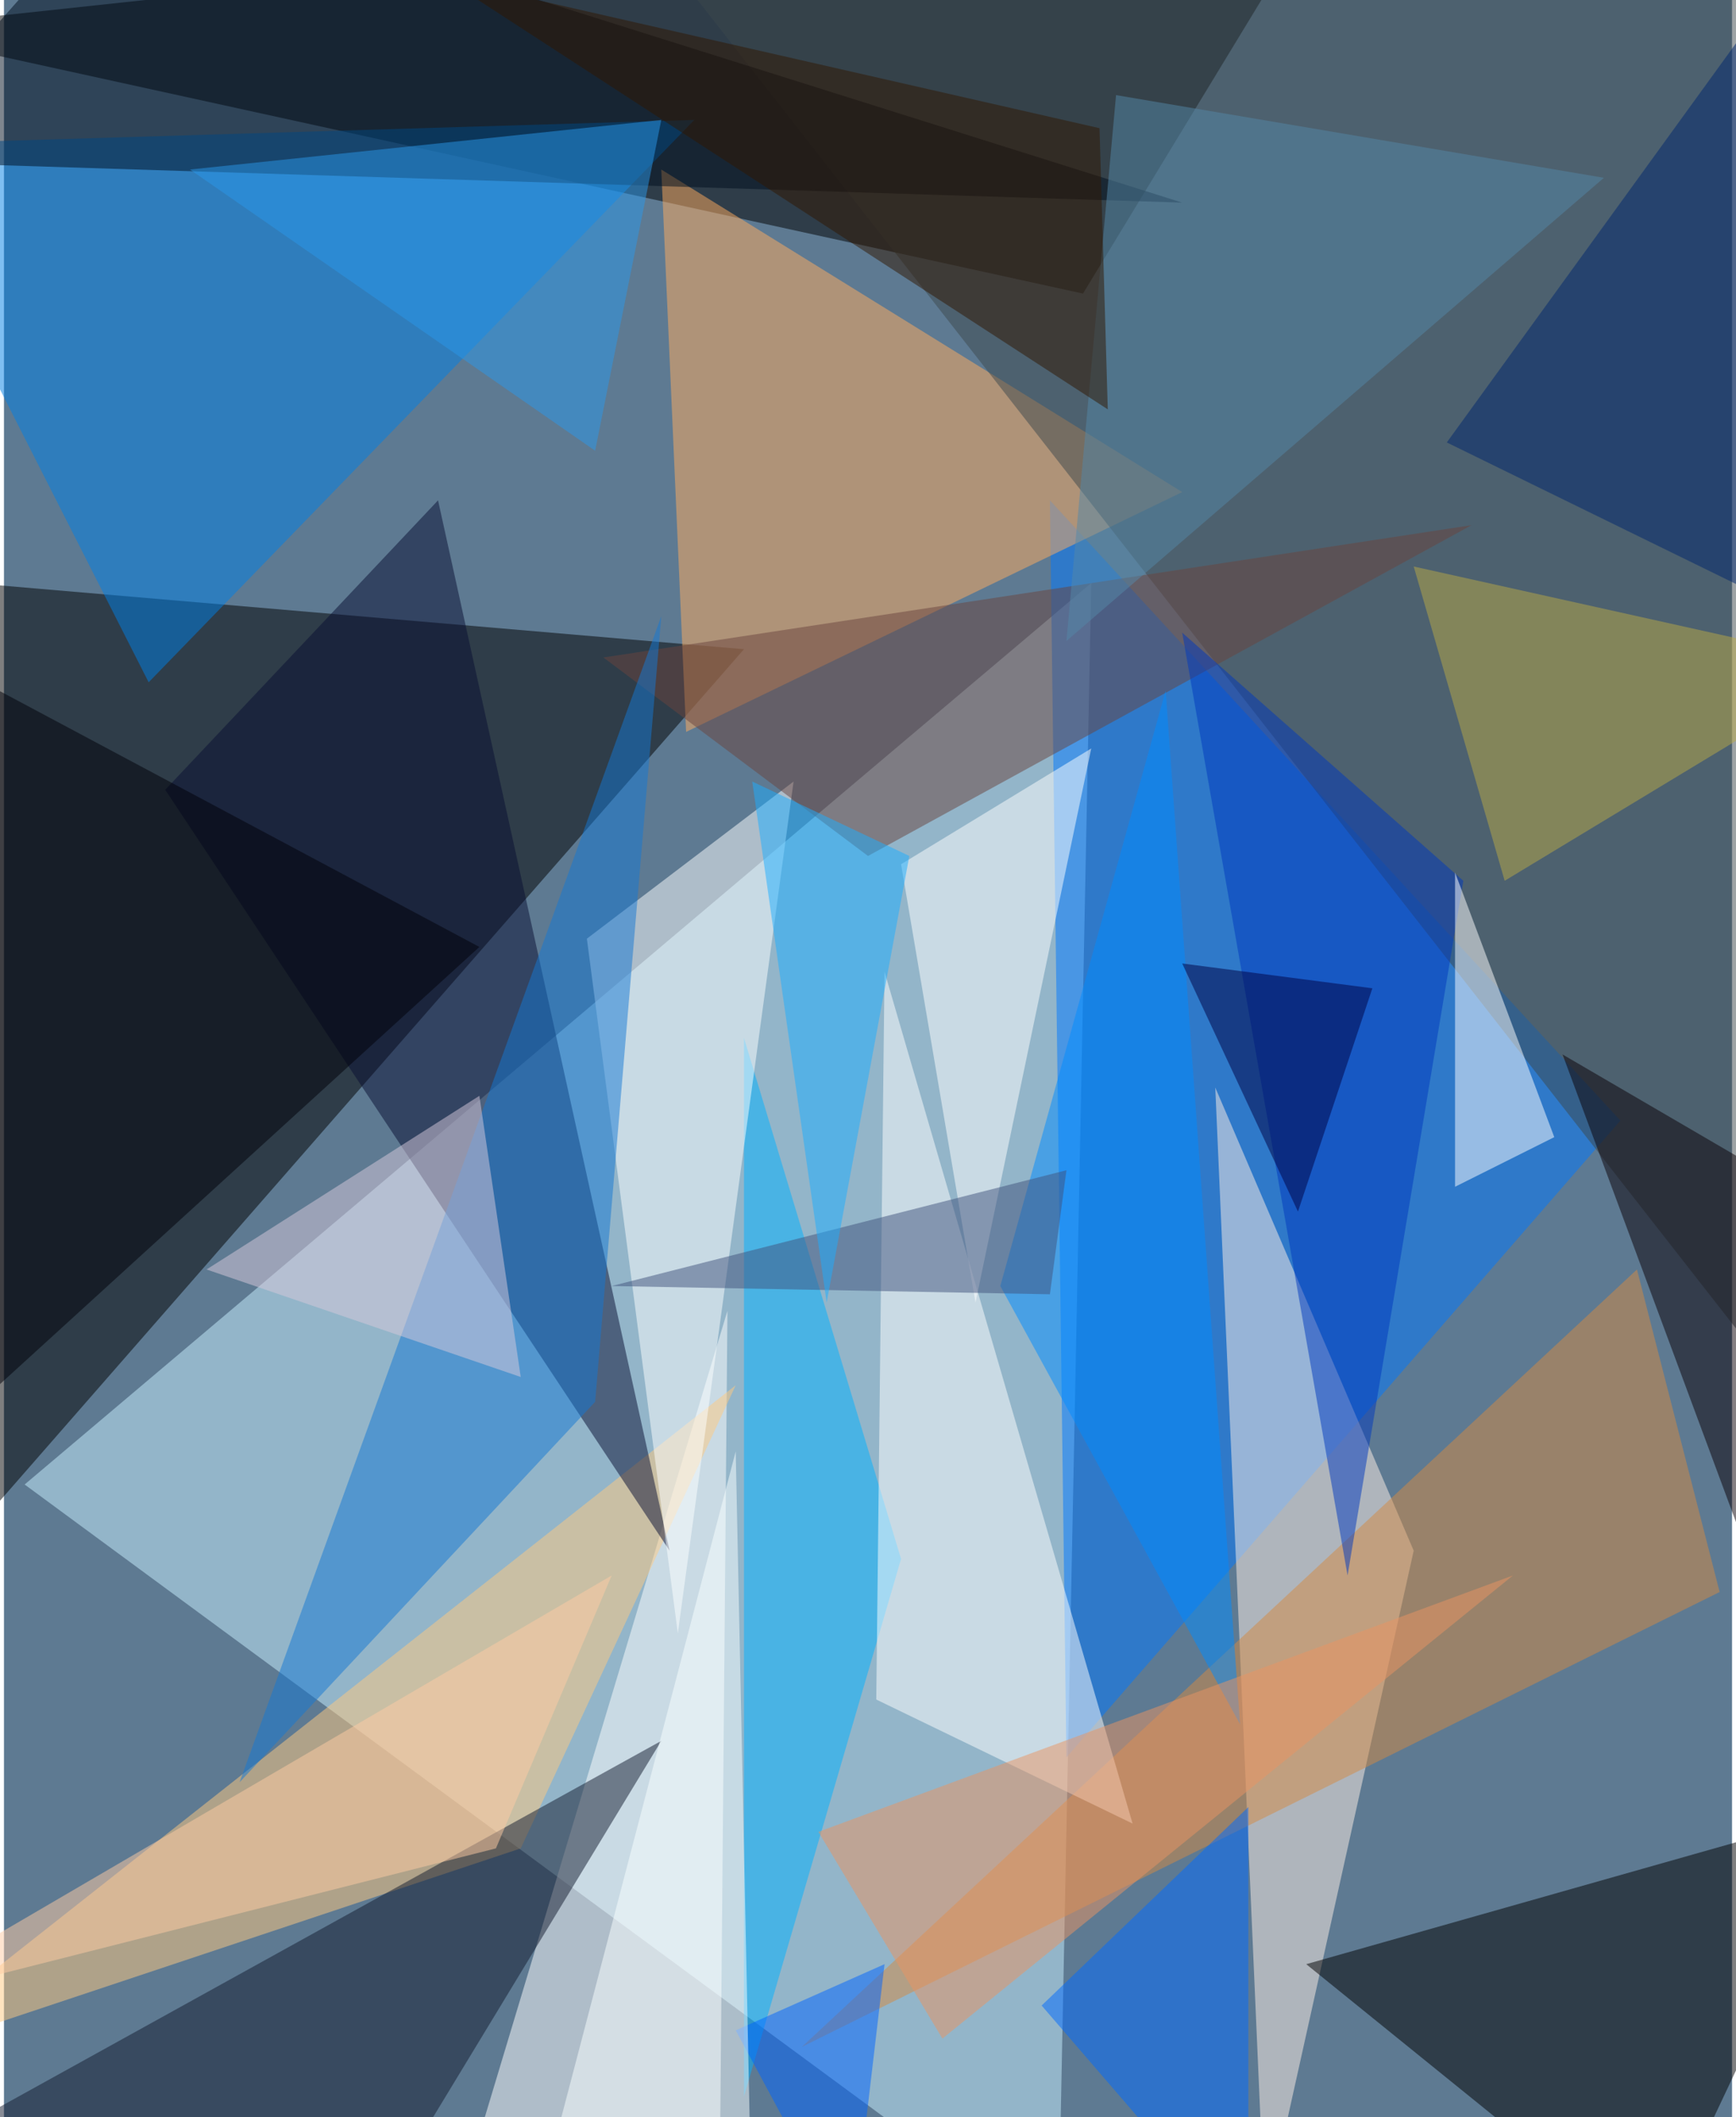 <svg xmlns="http://www.w3.org/2000/svg" width="228" height="278" viewBox="0 0 836 1024"><path fill="#5e7a92" d="M0 0h836v1024H0z"/><g fill-opacity=".502"><path fill="#c7efff" d="M10 718l500 368 16-804z"/><path d="M-62 278l420 36-388 444zm584-136L-62 14l708-76z"/><path fill="#0079ff" d="M506 242l8 608 268-308z"/><path fill="#fff0e5" d="M586 526l24 548 72-324z"/><path fill="#fff" d="M350 634l-4 452-120-40z"/><path fill="#ffab5f" d="M330 354l240-116L318 82z"/><path fill="#ffc97f" d="M-62 998l312-104 104-224z"/><path fill="#3c494d" d="M334-2l516 660V-62z"/><path fill="#090e33" d="M210 242l112 508L78 382z"/><path d="M898 874l-268 76 168 136z"/><path fill="#d38943" d="M790 614L386 990l444-220z"/><path fill="#007fe5" d="M-62 70L70 330 334 58z"/><path fill="#00b1ff" d="M434 754l-76 260V502z"/><path fill="#fff" d="M546 882L426 470l-4 352z"/><path fill="#131a2f" d="M-58 1050l376-208-148 244z"/><path fill="#fdffff" d="M326 790l56-412-100 76z"/><path fill="#6a453e" d="M290 318l420-64-292 160z"/><path fill="#1578d3" d="M114 862l172-184 32-380z"/><path fill="#000e1f" d="M-62 78L62-62 570 98z"/><path fill="#0038bd" d="M570 306l80 456 56-336z"/><path fill="#000009" d="M-10 330l-32 376 272-248z"/><path fill="#fff" d="M470 630l56-268-92 56zm232-56V422l48 128z"/><path fill="#008bff" d="M482 622l80-288 36 500z"/><path fill="#006bff" d="M602 874v212L502 970z"/><path fill="#b9aa47" d="M726 426l-44-152 216 48z"/><path fill="#e99362" d="M730 762L394 886l60 100z"/><path fill="#0a0007" d="M898 594l-52 164-92-248z"/><path fill="#d7cadb" d="M230 530L98 614l152 52z"/><path fill="#00276e" d="M886 306l-188-92L898-62z"/><path fill="#41537c" d="M514 566l-8 60-212-4z"/><path fill="#1dadff" d="M362 378l36 252 40-216z"/><path fill="#ffcca3" d="M294 762L-62 970l300-76z"/><path fill="#0065ff" d="M354 982l56 104 16-136z"/><path fill="#faffff" d="M362 1086l-8-384-88 336z"/><path fill="#5588a8" d="M514 310L774 86 538 46z"/><path fill="#311700" d="M214-10l320 208-4-136z"/><path fill="#2a98e9" d="M90 82l228-24-32 160z"/><path fill="#000043" d="M626 586l36-108-92-12z"/></g></svg>